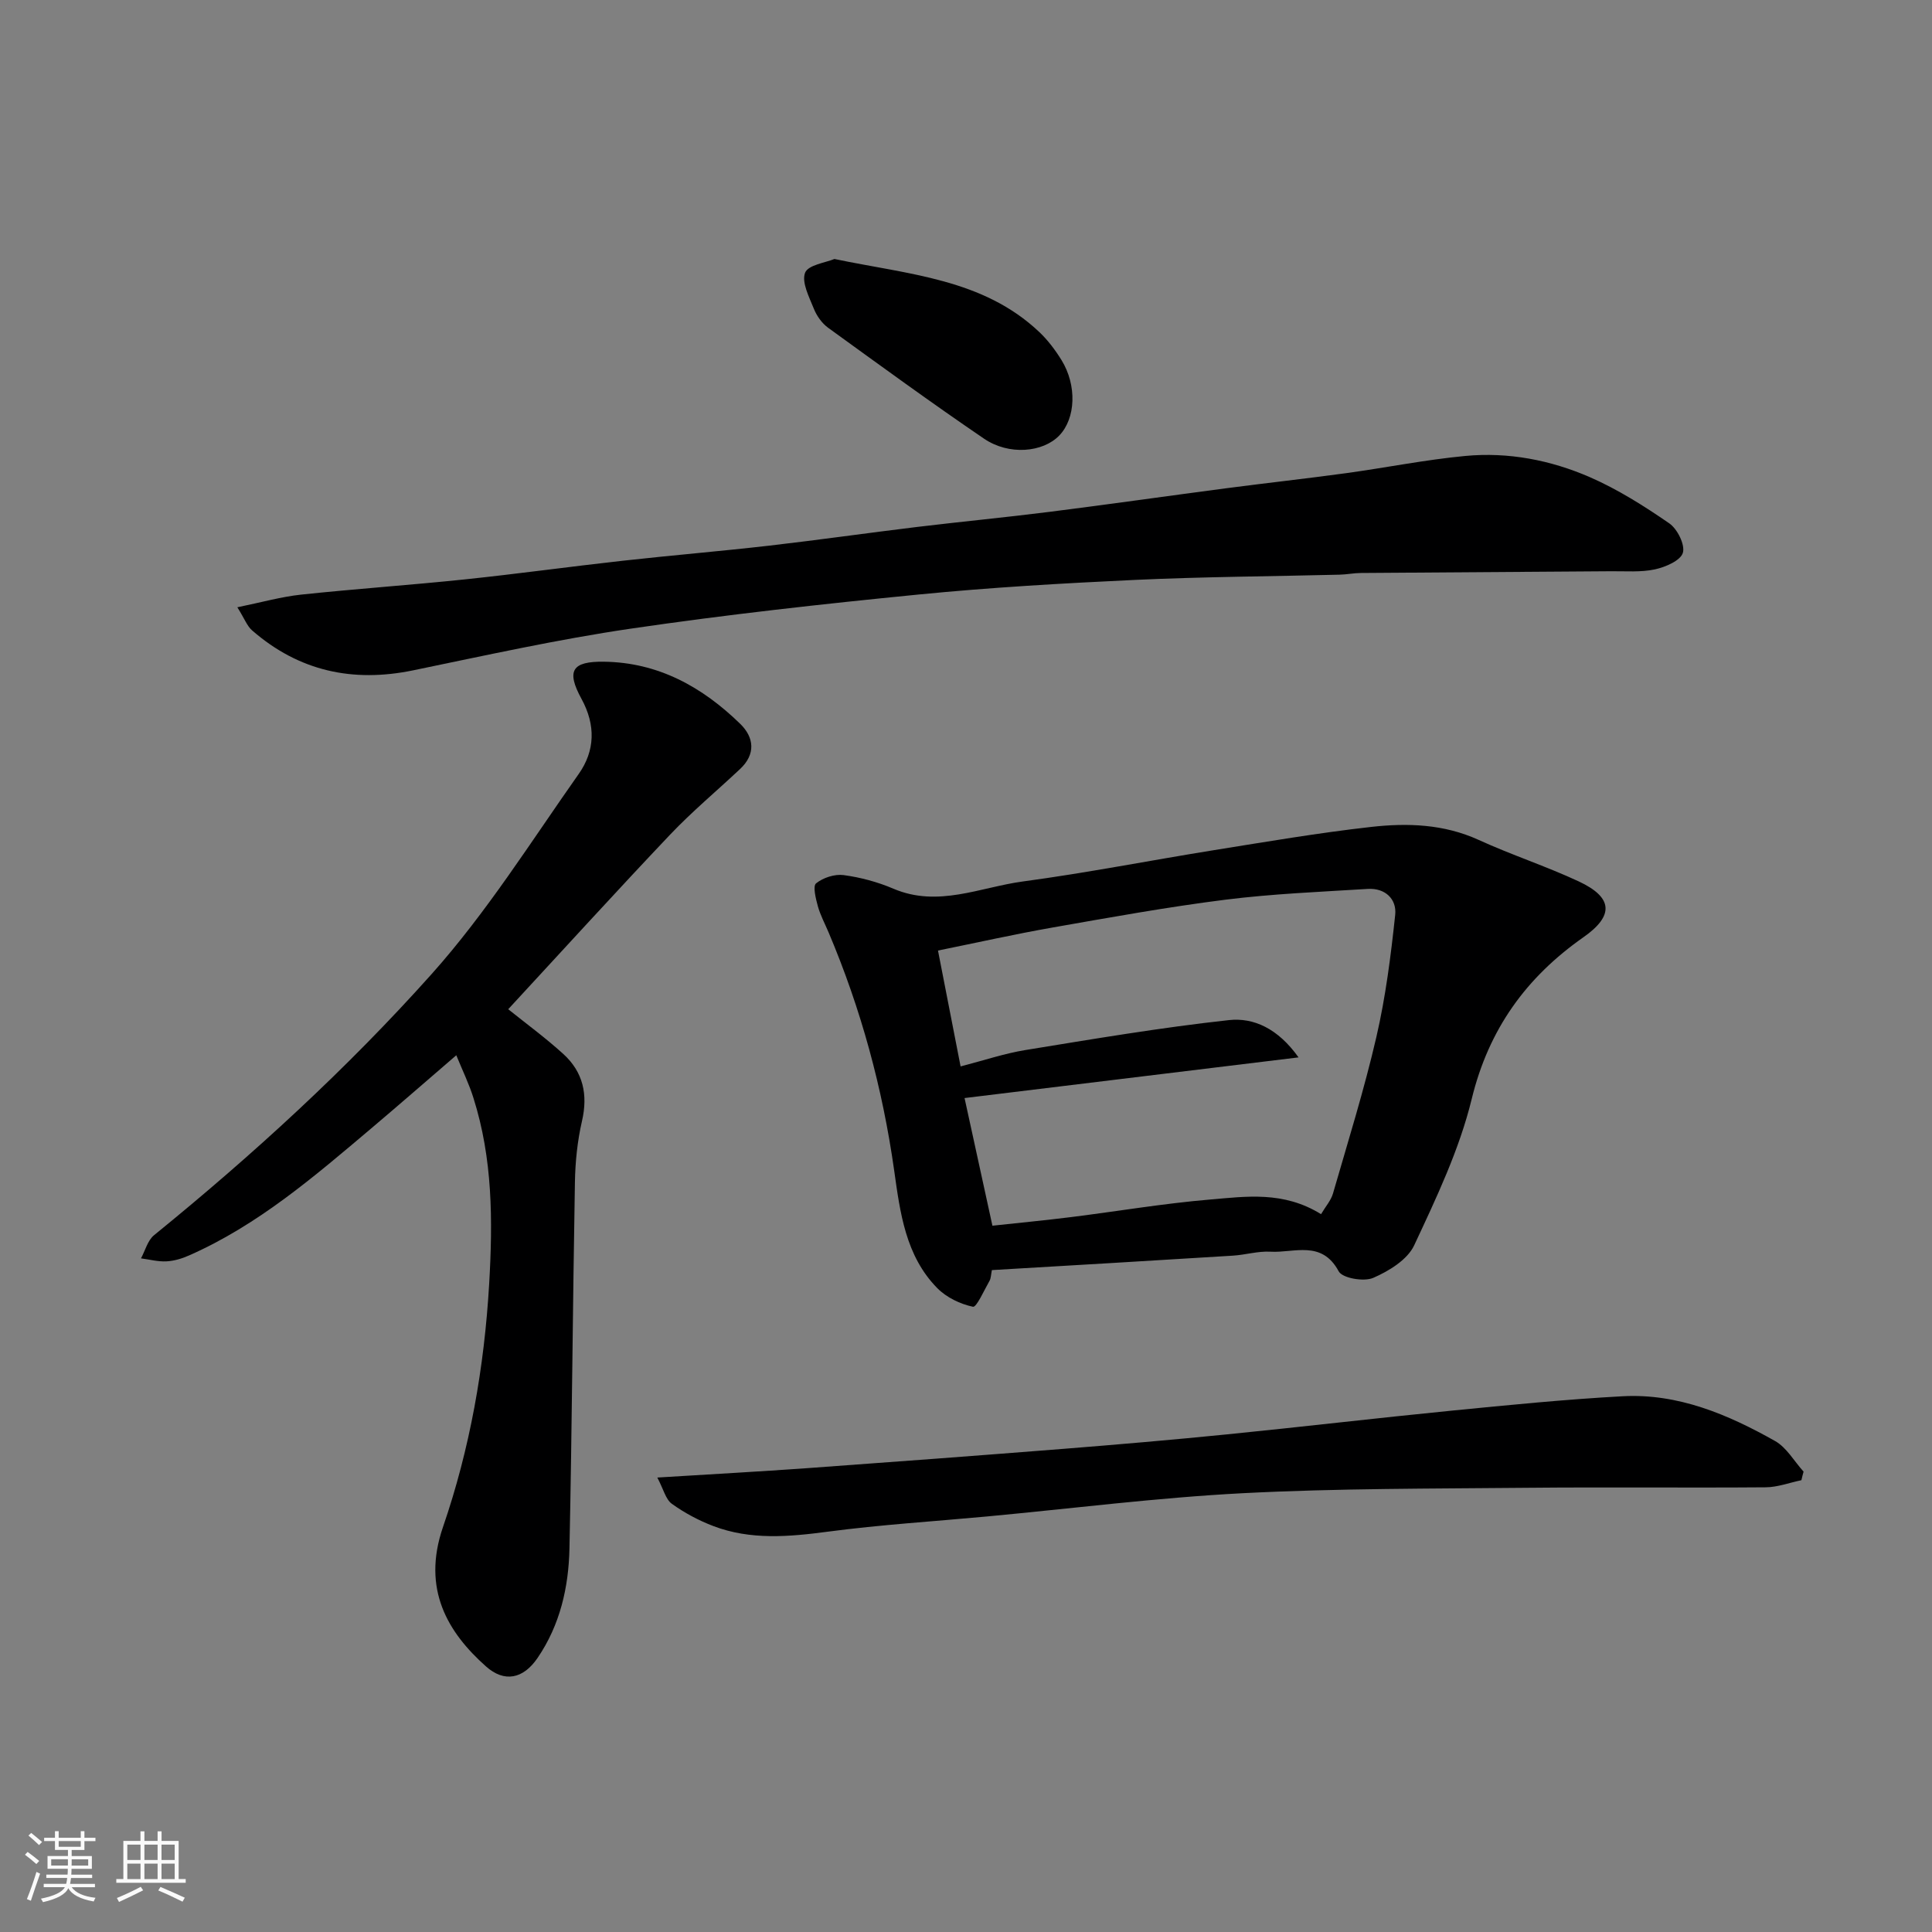 <svg enable-background="new 0 0 400 400" viewBox="0 0 400 400" xmlns="http://www.w3.org/2000/svg"><rect x="0" y="0" width="400" height="400" fill="#808080" stroke="none"/><path d="m5.17 384 .55-.58c.85.61 1.65 1.24 2.4 1.87l-.59.64c-.83-.73-1.62-1.38-2.36-1.93m1.22 9.53-.82-.34c.71-1.76 1.37-3.64 1.98-5.63.24.13.5.25.76.36-.6 1.67-1.24 3.54-1.92 5.61m-.5-13.5.57-.54c.56.44 1.31 1.06 2.26 1.87l-.64.64c-.68-.66-1.41-1.32-2.19-1.97m3.25.46h2.24v-1.36h.77v1.36h4.57v-1.36h.76v1.36h2.28v.69h-2.28v1.84h-2.64v1.26h4.18v2.64h-4.21c0 .45-.02.86-.05 1.21h4.32v.69h-4.38c-.04.34-.1.75-.19 1.22h5.15v.69h-4.82c.87 1.19 2.51 1.92 4.93 2.19-.17.31-.3.57-.37.76-2.77-.49-4.52-1.41-5.26-2.76-.56 1.26-2.3 2.23-5.24 2.9-.12-.24-.26-.48-.43-.72 2.73-.55 4.38-1.34 4.96-2.38h-4.38v-.69h4.65c.1-.38.17-.79.21-1.22h-4.32v-.69h4.4c.03-.34.05-.75.05-1.21h-4.2v-2.64h4.23v-1.26h-2.69v-1.84h-2.24zm1.46 4.46v1.29h3.45c.01-.4.02-.57.01-.53v-.32-.45h-3.46zm1.55-2.59h4.57v-1.19h-4.57zm6.11 2.59h-3.42v.77c-.01.19-.01.37-.02.53h3.44z" fill="#fafafa"/><path d="m32.63 379.16h.82v1.98h3.54v7.89h1.46v.78h-14.37v-.78h1.46v-7.89h3.54v-1.98h.82v1.98h2.73zm-3.49 11.48.5.73c-1.61.82-3.28 1.63-5 2.41-.13-.27-.28-.55-.44-.82 1.75-.72 3.4-1.49 4.94-2.32m-2.78-5.55h2.73v-3.18h-2.73zm0 3.95h2.73v-3.2h-2.73zm3.54-3.95h2.73v-3.18h-2.73zm0 3.95h2.73v-3.2h-2.73zm7.89 4.68c-1.84-.92-3.51-1.7-5.02-2.32l.45-.73c1.89.8 3.57 1.55 5.04 2.23zm-1.62-11.81h-2.73v3.18h2.73zm-2.73 7.13h2.73v-3.2h-2.73z" fill="#fafafa"/><g fill="#000001"><path d="m205.36 262.96c-.2.98-.19 1.7-.49 2.22-1.11 1.93-2.69 5.53-3.43 5.37-2.64-.56-5.49-1.93-7.38-3.85-6.59-6.68-7.71-15.7-8.93-24.36-2.41-17.05-6.87-33.46-13.58-49.3-.76-1.8-1.7-3.55-2.22-5.41-.43-1.57-1.08-4.17-.37-4.74 1.46-1.18 3.86-1.96 5.71-1.71 3.51.47 7.05 1.43 10.31 2.82 9.23 3.94 17.95-.31 26.79-1.5 13.25-1.78 26.4-4.37 39.6-6.49 10.81-1.73 21.61-3.58 32.48-4.8 7.52-.85 15.07-.61 22.28 2.68 6.8 3.11 13.96 5.44 20.74 8.6 7.14 3.34 7.29 7.12.97 11.55-11.85 8.3-19.62 19.03-23.14 33.5-2.55 10.46-7.31 20.46-11.91 30.29-1.39 2.98-5.23 5.33-8.48 6.74-1.93.84-6.39.07-7.15-1.36-3.52-6.54-9.22-3.77-14.12-4.06-2.57-.15-5.19.66-7.8.82-16.47 1.03-32.93 1.99-49.88 2.99zm68.15-11.58c.93-1.58 2.05-2.83 2.47-4.28 3.11-10.77 6.46-21.48 8.98-32.39 1.92-8.3 3-16.82 3.9-25.3.35-3.28-2.1-5.59-5.67-5.37-9.86.61-19.76 1.01-29.54 2.24-11.97 1.51-23.87 3.67-35.77 5.76-7.8 1.37-15.54 3.11-23.68 4.76 1.6 8.21 3.14 16.1 4.68 23.99 4.92-1.27 9.11-2.69 13.42-3.39 14.02-2.28 28.04-4.66 42.15-6.2 5.07-.55 10.11 1.7 14.4 7.72-23.83 2.9-46.29 5.64-69.15 8.42 2 9.17 3.9 17.87 5.77 26.43 5.62-.61 10.99-1.12 16.33-1.79 9.58-1.2 19.12-2.82 28.73-3.63 7.47-.63 15.19-1.8 22.98 3.03z"/><path d="m94.47 218.48c-6.2 5.34-11.87 10.29-17.62 15.15-11.76 9.94-23.43 20.01-37.72 26.3-1.46.65-3.1 1.14-4.68 1.22-1.74.09-3.5-.39-5.26-.62.88-1.62 1.38-3.72 2.71-4.8 20.47-16.64 39.94-34.45 57.47-54.07 11.37-12.73 20.58-27.42 30.46-41.44 3.36-4.77 3.54-10.08.56-15.53-3.2-5.86-1.93-7.77 4.61-7.69 11.29.13 20.43 5.24 28.26 12.87 2.88 2.81 3.24 6.28-.04 9.35-4.82 4.53-9.93 8.79-14.48 13.58-11.28 11.89-22.31 24.03-33.52 36.15 3.66 2.94 7.7 5.9 11.39 9.25 4.11 3.73 5.16 8.4 3.88 13.92-.95 4.13-1.39 8.45-1.46 12.7-.45 25.26-.6 50.52-1.13 75.77-.17 8.04-1.94 15.84-6.61 22.68-2.97 4.35-6.87 5.14-10.69 1.73-7.84-6.98-13.32-15.94-8.89-28.83 5.59-16.25 8.56-33.07 9.57-50.41.76-13.14.72-25.86-3.25-38.41-.88-2.86-2.23-5.61-3.56-8.87z"/><path d="m49.14 125.73c5.04-1.03 9.08-2.18 13.2-2.62 11.27-1.2 22.59-1.97 33.87-3.15 10.91-1.14 21.78-2.65 32.69-3.86 10.11-1.13 20.26-1.97 30.37-3.13 10.24-1.18 20.45-2.64 30.68-3.88 9.12-1.1 18.26-1.97 27.37-3.12 12.17-1.54 24.31-3.27 36.47-4.87 8.28-1.09 16.59-2 24.86-3.13 8.25-1.13 16.45-2.79 24.73-3.57 8.89-.84 17.65.85 25.78 4.39 5.78 2.52 11.23 5.97 16.44 9.56 1.68 1.16 3.31 4.43 2.82 6.1-.48 1.61-3.6 2.96-5.78 3.43-2.92.63-6.04.36-9.08.39-17.27.13-34.53.23-51.8.36-1.48.01-2.95.32-4.43.35-14.09.35-28.2.43-42.28 1.08-14.98.7-29.96 1.56-44.88 3.03-19.89 1.96-39.77 4.16-59.54 7.06-15.14 2.22-30.12 5.55-45.11 8.64-12.5 2.58-23.63.16-33.3-8.25-1.05-.89-1.57-2.4-3.08-4.81z"/><path d="m372.96 306.46c-2.46.51-4.92 1.45-7.38 1.47-16.49.13-32.99-.06-49.48.1-19.6.19-39.22.11-58.78 1.12-17.7.92-35.33 3.17-53 4.82-10.96 1.02-21.97 1.7-32.87 3.14-8.09 1.07-16.04 1.79-23.8-1.17-3.01-1.15-5.95-2.72-8.56-4.6-1.27-.92-1.71-2.99-3-5.43 11.16-.69 21.02-1.23 30.86-1.93 17.74-1.28 35.47-2.61 53.2-4.01 11.31-.9 22.61-1.87 33.9-3 15.51-1.55 30.99-3.38 46.5-4.91 11.78-1.16 23.57-2.34 35.39-2.98 11.49-.62 21.8 3.76 31.56 9.26 2.4 1.35 3.96 4.19 5.91 6.34-.17.6-.31 1.19-.45 1.78z"/><path d="m172.76 53.62c15.42 3.23 30.76 4.08 42.43 15.14 1.76 1.67 3.28 3.69 4.57 5.77 3.25 5.26 2.96 12.1-.45 15.64-3.38 3.5-10.41 4.17-15.58.65-10.92-7.43-21.59-15.22-32.29-22.97-1.26-.92-2.33-2.42-2.92-3.88-.97-2.44-2.59-5.49-1.84-7.49.62-1.64 4.31-2.11 6.08-2.86z"/></g></svg>